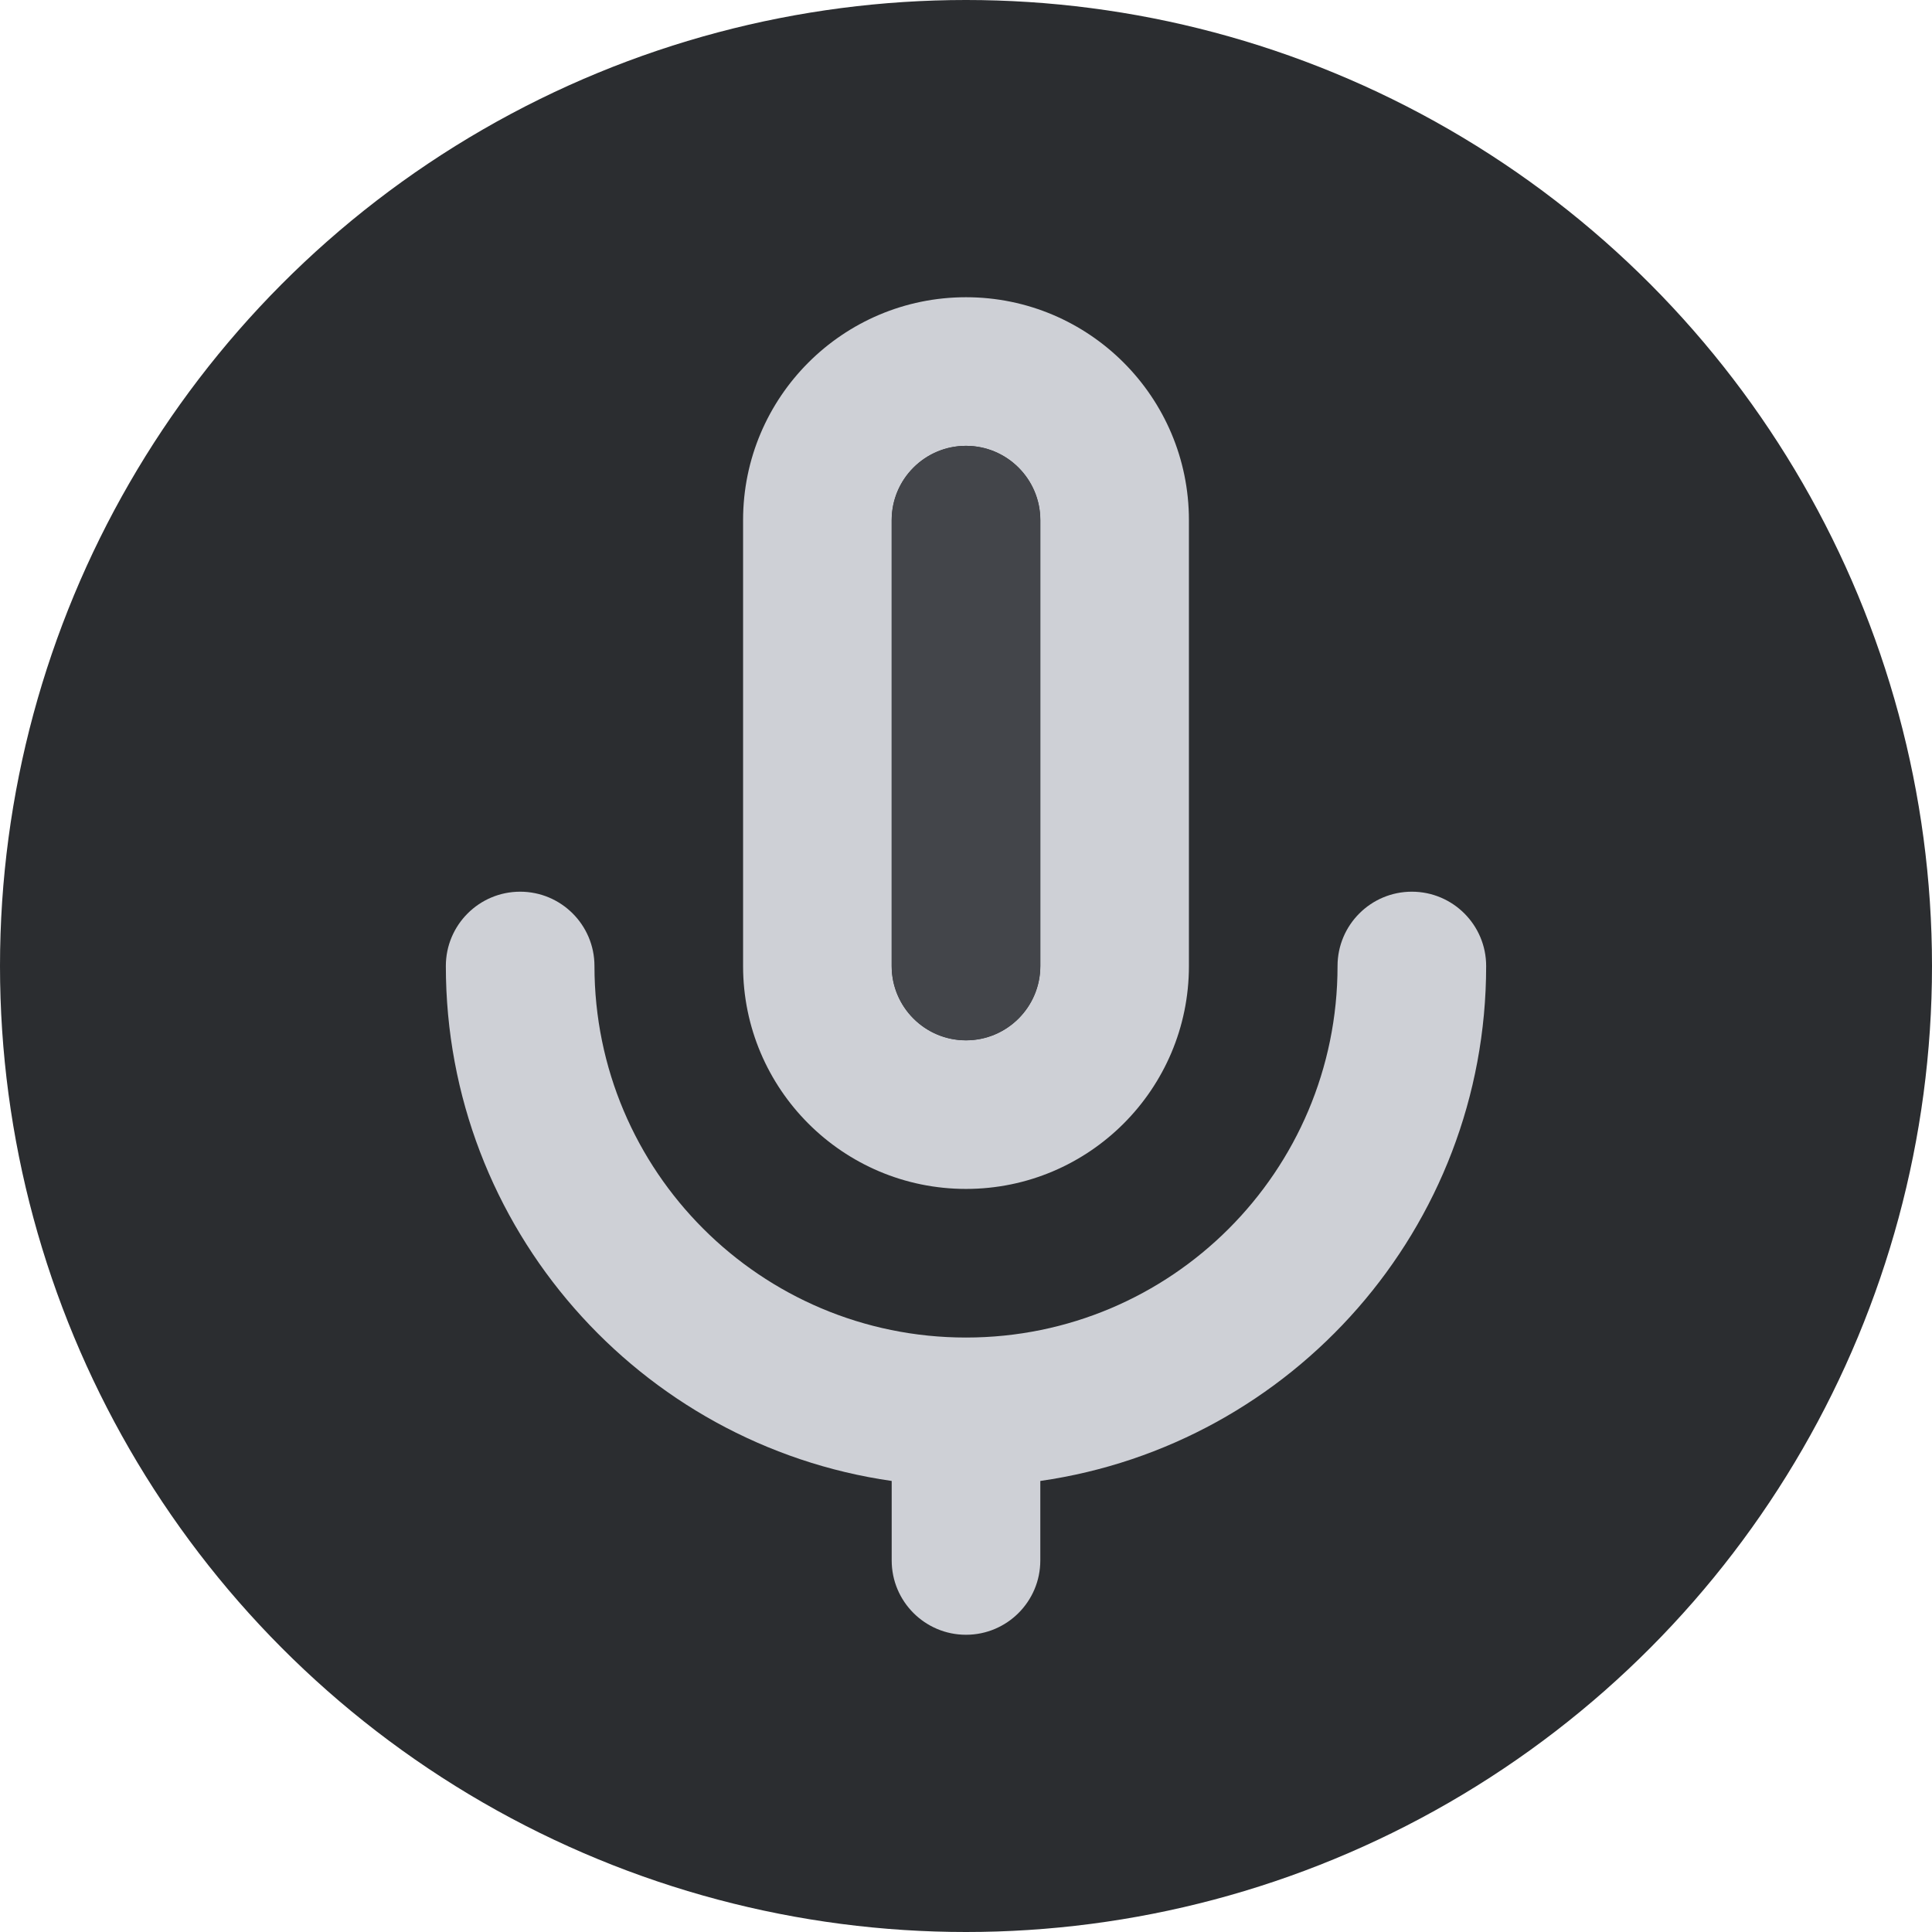 <svg width="13" height="13" viewBox="0 0 13 13" fill="none" xmlns="http://www.w3.org/2000/svg">
<circle cx="6.5" cy="6.5" r="6.5" fill="#2B2D30"/>
<path fill-rule="evenodd" clip-rule="evenodd" d="M5 3.5C5 2.672 5.672 2 6.5 2C7.328 2 8 2.672 8 3.5V6.5C8 7.328 7.328 8 6.5 8C5.672 8 5 7.328 5 6.5V3.5ZM7 3.5V6.5C7 6.776 6.776 7 6.5 7C6.224 7 6 6.776 6 6.5V3.5C6 3.224 6.224 3 6.5 3C6.776 3 7 3.224 7 3.5Z" fill="#CED0D6"/>
<path d="M3.5 6C3.776 6 4 6.224 4 6.5C4 7.881 5.119 9 6.5 9C7.881 9 9 7.881 9 6.5C9 6.224 9.224 6 9.5 6C9.776 6 10 6.224 10 6.5C10 8.263 8.696 9.722 7 9.965V10.5C7 10.776 6.776 11 6.5 11C6.224 11 6 10.776 6 10.5V9.965C4.304 9.722 3 8.263 3 6.5C3 6.224 3.224 6 3.5 6Z" fill="#CED0D6"/>
<path d="M7 6.5V3.5C7 3.224 6.776 3 6.5 3C6.224 3 6 3.224 6 3.5V6.5C6 6.776 6.224 7 6.5 7C6.776 7 7 6.776 7 6.5Z" fill="#43454A"/>
</svg>
